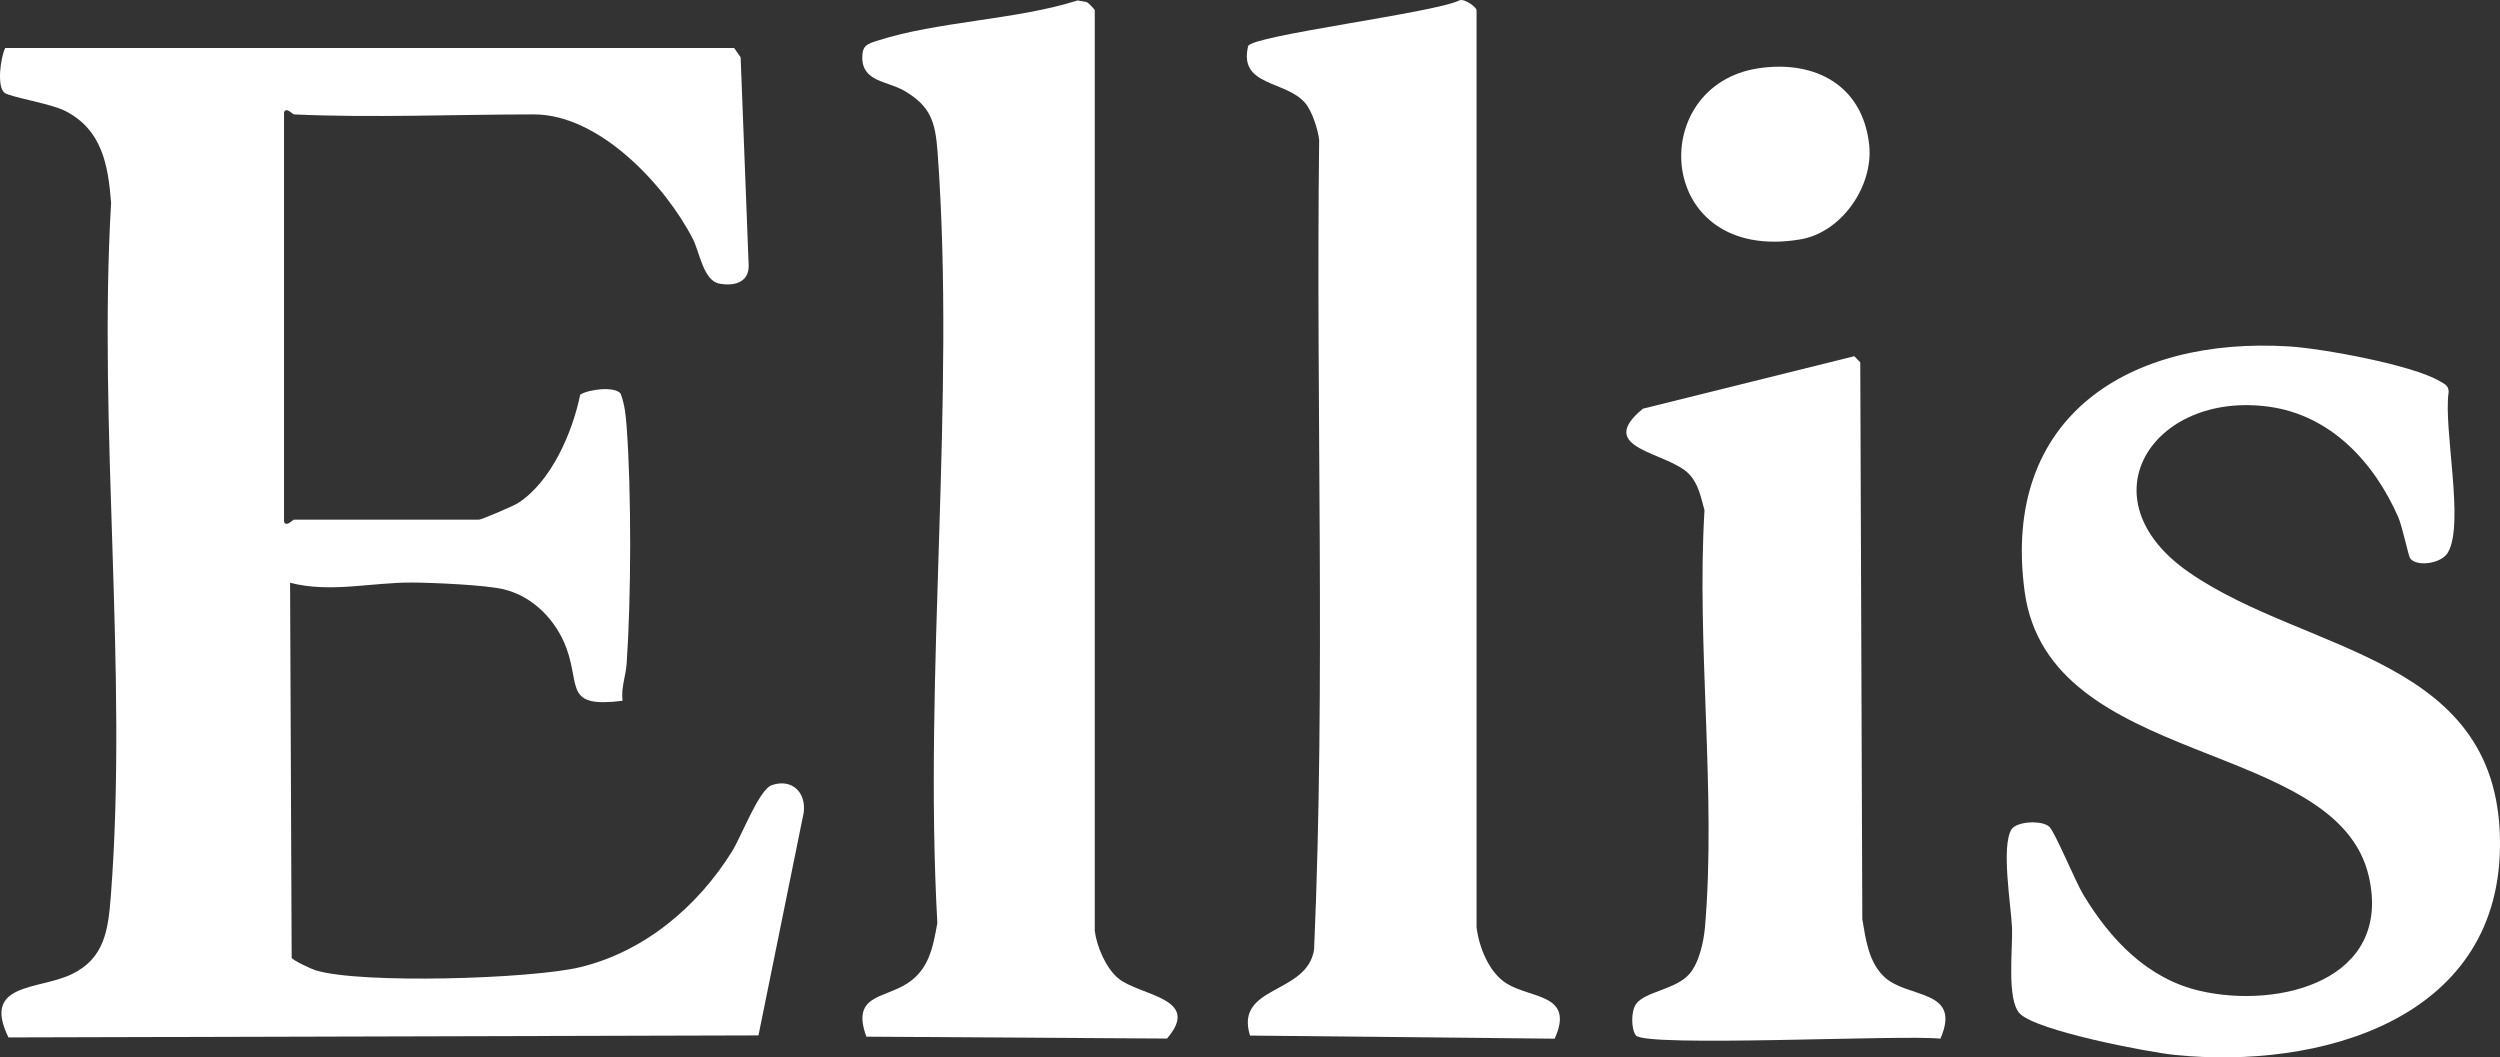 <?xml version="1.0" encoding="UTF-8"?>
<svg id="Layer_1" xmlns="http://www.w3.org/2000/svg" version="1.1" viewBox="0 0 635.23 268.66">
  <rect x="0" y="0" width="635.23" height="268.66" fill="#333333" stroke="none"/>
  <!-- Generator: Adobe Illustrator 29.7.1, SVG Export Plug-In . SVG Version: 2.1.1 Build 8)  -->
  <defs>
    <style>
      .st0 {
        fill: #fff;
      }
    </style>
  </defs>
  <path class="st0" d="M74.68,29.06c-.32-.01-2.02-2.01-2.51-.49v103.97c.49,1.52,2.23-.49,2.51-.49h47c.63,0,8.69-3.44,9.84-4.16,8.54-5.4,13.96-18.05,15.9-27.6,2.09-1.37,8.79-2.23,10.29-.26,1.03,2.75,1.31,5.56,1.52,8.48,1.23,16.72,1.15,43.32,0,60.09-.22,3.18-1.48,6.2-1.04,9.46-14.79,1.86-10.72-3.63-14.23-13.28-2.59-7.12-8.47-13.24-15.96-15.04-4.64-1.12-17.97-1.69-23.27-1.72-10.32-.06-20.88,2.71-31.02.05l.4,95.32c.45.7,5,2.83,6.09,3.16,11.46,3.52,54.82,2.19,67.19-.79,16.3-3.93,29.87-15.36,38.6-29.4,2.45-3.93,6.86-15.77,10.14-16.87,5.14-1.73,8.76,1.87,8.08,7.02l-11.49,56.58-190.57.51c-6.83-13.95,7.58-12,16.03-16.04s9.33-11.39,9.99-20.01c4.36-56.71-3.28-118.76.06-176.04-.75-9.62-2.31-18.56-11.67-23.33-3.68-1.88-13.93-3.49-15.4-4.6-2.02-1.52-1.02-8.98.17-11.38h185.22s1.64,2.36,1.64,2.36l2.05,53.05c-.02,4.3-3.91,5.14-7.51,4.44-4.01-.78-4.95-7.97-6.68-11.34-7.01-13.65-23.73-31.64-40.36-31.64-20,0-41.16.91-61,0Z"/>
  <path class="st0" d="M278.18,236.56c.49,3.93,2.83,9.45,5.97,12.03,5.43,4.48,21.37,4.91,12.37,15.3l-76.38-.48c-3.88-10.63,4.35-9.64,10.38-13.52,5.54-3.56,6.56-9.25,7.65-15.35-3.52-63.84,4.72-132.79.05-196.03-.56-7.54-1.76-11.57-8.52-15.48-4.23-2.45-10.66-2.23-10.6-8.5.03-3.03,1.3-3.37,3.85-4.19,15.16-4.92,35.24-5.26,50.87-10.23l2.32.43c.45.21,2.03,1.88,2.03,2.02v234Z"/>
  <path class="st0" d="M375.18,235.56c.59,5.05,3.16,11.58,7.65,14.35,6.33,3.91,17.31,2.59,12.21,14.01l-77.42-.79c-3.98-12.83,14.5-10.33,16.28-21.85,2.97-68.29.44-137.2,1.29-205.72-.31-2.72-1.82-7.38-3.58-9.42-4.96-5.76-16.94-4.17-14.47-14.41.65-2.67,47.59-8.51,53.67-11.63,1.27-.58,4.37,1.75,4.37,2.47v233Z"/>
  <path class="st0" d="M612.39,141.85c-.43-.61-1.99-8.11-3.02-10.46-6.12-13.92-17.12-25.92-32.94-28.06-29.31-3.96-47.36,23.32-20.15,42.15,30.04,20.79,79.77,21.15,78.94,70.04-.74,43.97-46.28,56.2-82.52,52.54-6.98-.71-35.23-6.14-39.48-10.52-3.42-3.52-1.74-16.72-1.99-22.01-.26-5.49-2.79-20.55-.12-24.79,1.28-2.04,7.65-2.42,9.59-.68,1.43,1.28,6.67,14.01,8.68,17.32,6.86,11.34,16.24,21.31,29.61,24.39,20.22,4.67,48.83-2.71,42.94-28.95-7.97-35.53-81.36-27.32-87.48-72.51-6.04-44.6,26.72-64.83,67.28-62.28,8.4.53,31.28,4.69,38.18,8.82,1.21.72,2.22,1,2.28,2.72-1.4,9.33,4.09,33.44-.19,40.81-1.71,2.94-8.05,3.68-9.6,1.48Z"/>
  <path class="st0" d="M493.04,263.92c-9-1.07-75.06,2.26-77.38-.84-1.25-1.68-1.23-6.17.05-7.97,2.22-3.14,10.02-3.66,13.48-7.55,2.54-2.85,3.7-8.21,4.03-11.97,2.91-33.77-2.18-71.74-.12-105.95-.91-3.28-1.5-6.6-3.87-9.13-5.33-5.71-24.34-6.36-11.77-16.67l53.7-13.33,1.52,1.56.52,141.48c.87,5.11,1.56,10.73,5.45,14.55,5.88,5.76,19.97,3.01,14.39,15.83Z"/>
  <path class="st0" d="M446.94,17.33c14.27-2.09,26.41,4.36,28.01,19.52,1.1,10.43-6.99,22.22-17.51,23.98-36.96,6.19-39.58-39.24-10.5-43.5Z"/>
</svg>
